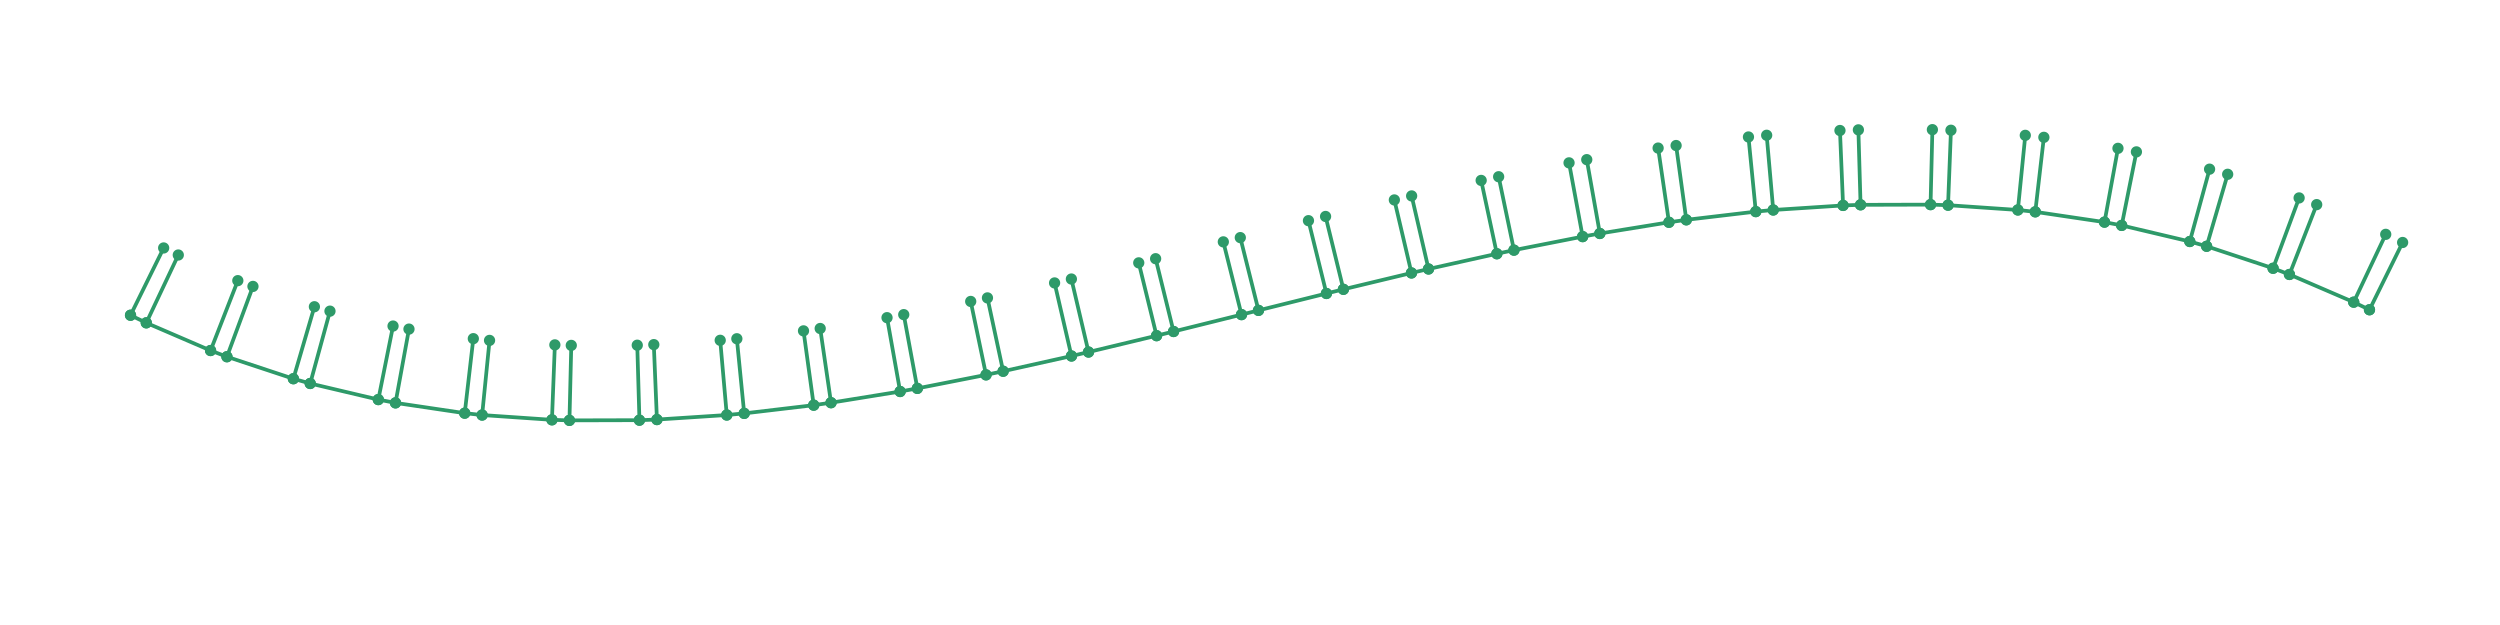<?xml version="1.0" encoding="utf-8" ?>
<svg xmlns="http://www.w3.org/2000/svg" xmlns:ev="http://www.w3.org/2001/xml-events" xmlns:xlink="http://www.w3.org/1999/xlink" baseProfile="full" height="50mm" version="1.1" viewBox="0,0,200,50" width="200mm">
    <defs>
        <style type="text/css"><![CDATA[
.stitch_line {
    stroke-width: 0.3;
    stroke-linejoin: round;
    stroke-linecap: round;
    fill: none;
}
.path_center_line {
    fill: none;
    stroke:#808080;
    stroke-width: 0.2;
    stroke-linejoin: round;
    stroke-linecap: round;
}
.path_contour {
    fill: #808080;
    fill-opacity: 0.3;
    stroke: #808080;
    stroke-opacity: 1;
    stroke-width: 0.3;
}
.text{
    text-anchor: middle;
    dominant-baseline: middle;
    font-family: sans-serif;
    font-size: 1.5mm;
}
.smalltext{
    text-anchor: middle;
    dominant-baseline: middle;
    font-family: sans-serif;
    font-size: 1mm;
}
.color_0 {
    stroke:#2e9a69;
}
.dot_0 {
    marker-start:url(#dot_0);
    marker-mid:url(#dot_0);
    marker-end:url(#dot_0);
}
]]></style>
        <marker id="dot_0" markerHeight="3.0" markerWidth="3.0" refX="1.5" refY="1.5">
            <circle cx="1.5" cy="1.5" fill="#2e9a69" r="1.5"/>
        </marker>
    </defs>
    <g>
        <path class="stitch_line color_0 dot_0" d="M 10.442, 25.219  L 13.093, 19.837  L 10.442, 25.219  L 11.703, 25.827  L 14.263, 20.401  L 11.703, 25.827  L 16.845, 28.042  L 19.026, 22.452  L 16.845, 28.042  L 18.154, 28.539  L 20.237, 22.913  L 18.154, 28.539  L 23.469, 30.298  L 25.152, 24.539  L 23.469, 30.298  L 24.816, 30.679  L 26.398, 24.892  L 24.816, 30.679  L 30.265, 31.967  L 31.443, 26.084  L 30.265, 31.967  L 31.640, 32.230  L 32.718, 26.328  L 31.640, 32.230  L 37.178, 33.053  L 37.866, 27.093  L 37.178, 33.053  L 38.570, 33.203  L 39.164, 27.232  L 38.570, 33.203  L 44.156, 33.586  L 44.389, 27.590  L 44.156, 33.586  L 45.556, 33.630  L 45.702, 27.632  L 45.556, 33.630  L 51.155, 33.614  L 50.981, 27.617  L 51.155, 33.614  L 52.554, 33.565  L 52.305, 27.570  L 52.554, 33.565  L 58.142, 33.201  L 57.617, 27.224  L 58.142, 33.201  L 59.536, 33.071  L 58.948, 27.100  L 59.536, 33.071  L 65.097, 32.413  L 64.281, 26.469  L 65.097, 32.413  L 66.483, 32.217  L 65.616, 26.280  L 66.483, 32.217  L 72.011, 31.321  L 70.962, 25.413  L 72.011, 31.321  L 73.388, 31.071  L 72.300, 25.171  L 73.388, 31.071  L 78.883, 29.989  L 77.657, 24.115  L 78.883, 29.989  L 80.252, 29.699  L 78.997, 23.832  L 80.252, 29.699  L 85.718, 28.481  L 84.367, 22.635  L 85.718, 28.481  L 87.082, 28.163  L 85.711, 22.322  L 87.082, 28.163  L 92.527, 26.855  L 91.100, 21.028  L 92.527, 26.855  L 93.886, 26.521  L 92.450, 20.696  L 93.886, 26.521  L 99.321, 25.170  L 97.866, 19.349  L 99.321, 25.170  L 100.679, 24.830  L 99.224, 19.009  L 100.679, 24.830  L 106.114, 23.479  L 104.677, 17.653  L 106.114, 23.479  L 107.473, 23.145  L 106.046, 17.317  L 107.473, 23.145  L 112.918, 21.837  L 111.548, 15.995  L 112.918, 21.837  L 114.282, 21.519  L 112.931, 15.674  L 114.282, 21.519  L 119.748, 20.301  L 118.493, 14.433  L 119.748, 20.301  L 121.117, 20.011  L 119.892, 14.138  L 121.117, 20.011  L 126.612, 18.929  L 125.524, 13.028  L 126.612, 18.929  L 127.989, 18.679  L 126.941, 12.772  L 127.989, 18.679  L 133.517, 17.783  L 132.650, 11.846  L 133.517, 17.783  L 134.903, 17.587  L 134.088, 11.642  L 134.903, 17.587  L 140.464, 16.929  L 139.877, 10.958  L 140.464, 16.929  L 141.858, 16.799  L 141.334, 10.822  L 141.858, 16.799  L 147.446, 16.435  L 147.197, 10.440  L 147.446, 16.435  L 148.845, 16.386  L 148.671, 10.388  L 148.845, 16.386  L 154.444, 16.370  L 154.591, 10.372  L 154.444, 16.370  L 155.844, 16.414  L 156.076, 10.419  L 155.844, 16.414  L 161.430, 16.797  L 162.023, 10.827  L 161.430, 16.797  L 162.822, 16.947  L 163.510, 10.986  L 162.822, 16.947  L 168.360, 17.770  L 169.438, 11.867  L 168.360, 17.770  L 169.735, 18.033  L 170.913, 12.150  L 169.735, 18.033  L 175.184, 19.321  L 176.766, 13.533  L 175.184, 19.321  L 176.531, 19.702  L 178.214, 13.943  L 176.531, 19.702  L 181.846, 21.461  L 183.930, 15.834  L 181.846, 21.461  L 183.155, 21.958  L 185.336, 16.369  L 183.155, 21.958  L 188.297, 24.173  L 190.858, 18.747  L 188.297, 24.173  L 189.558, 24.781  L 192.210, 19.399  L 189.558, 24.781 "/>
    </g>
</svg>
